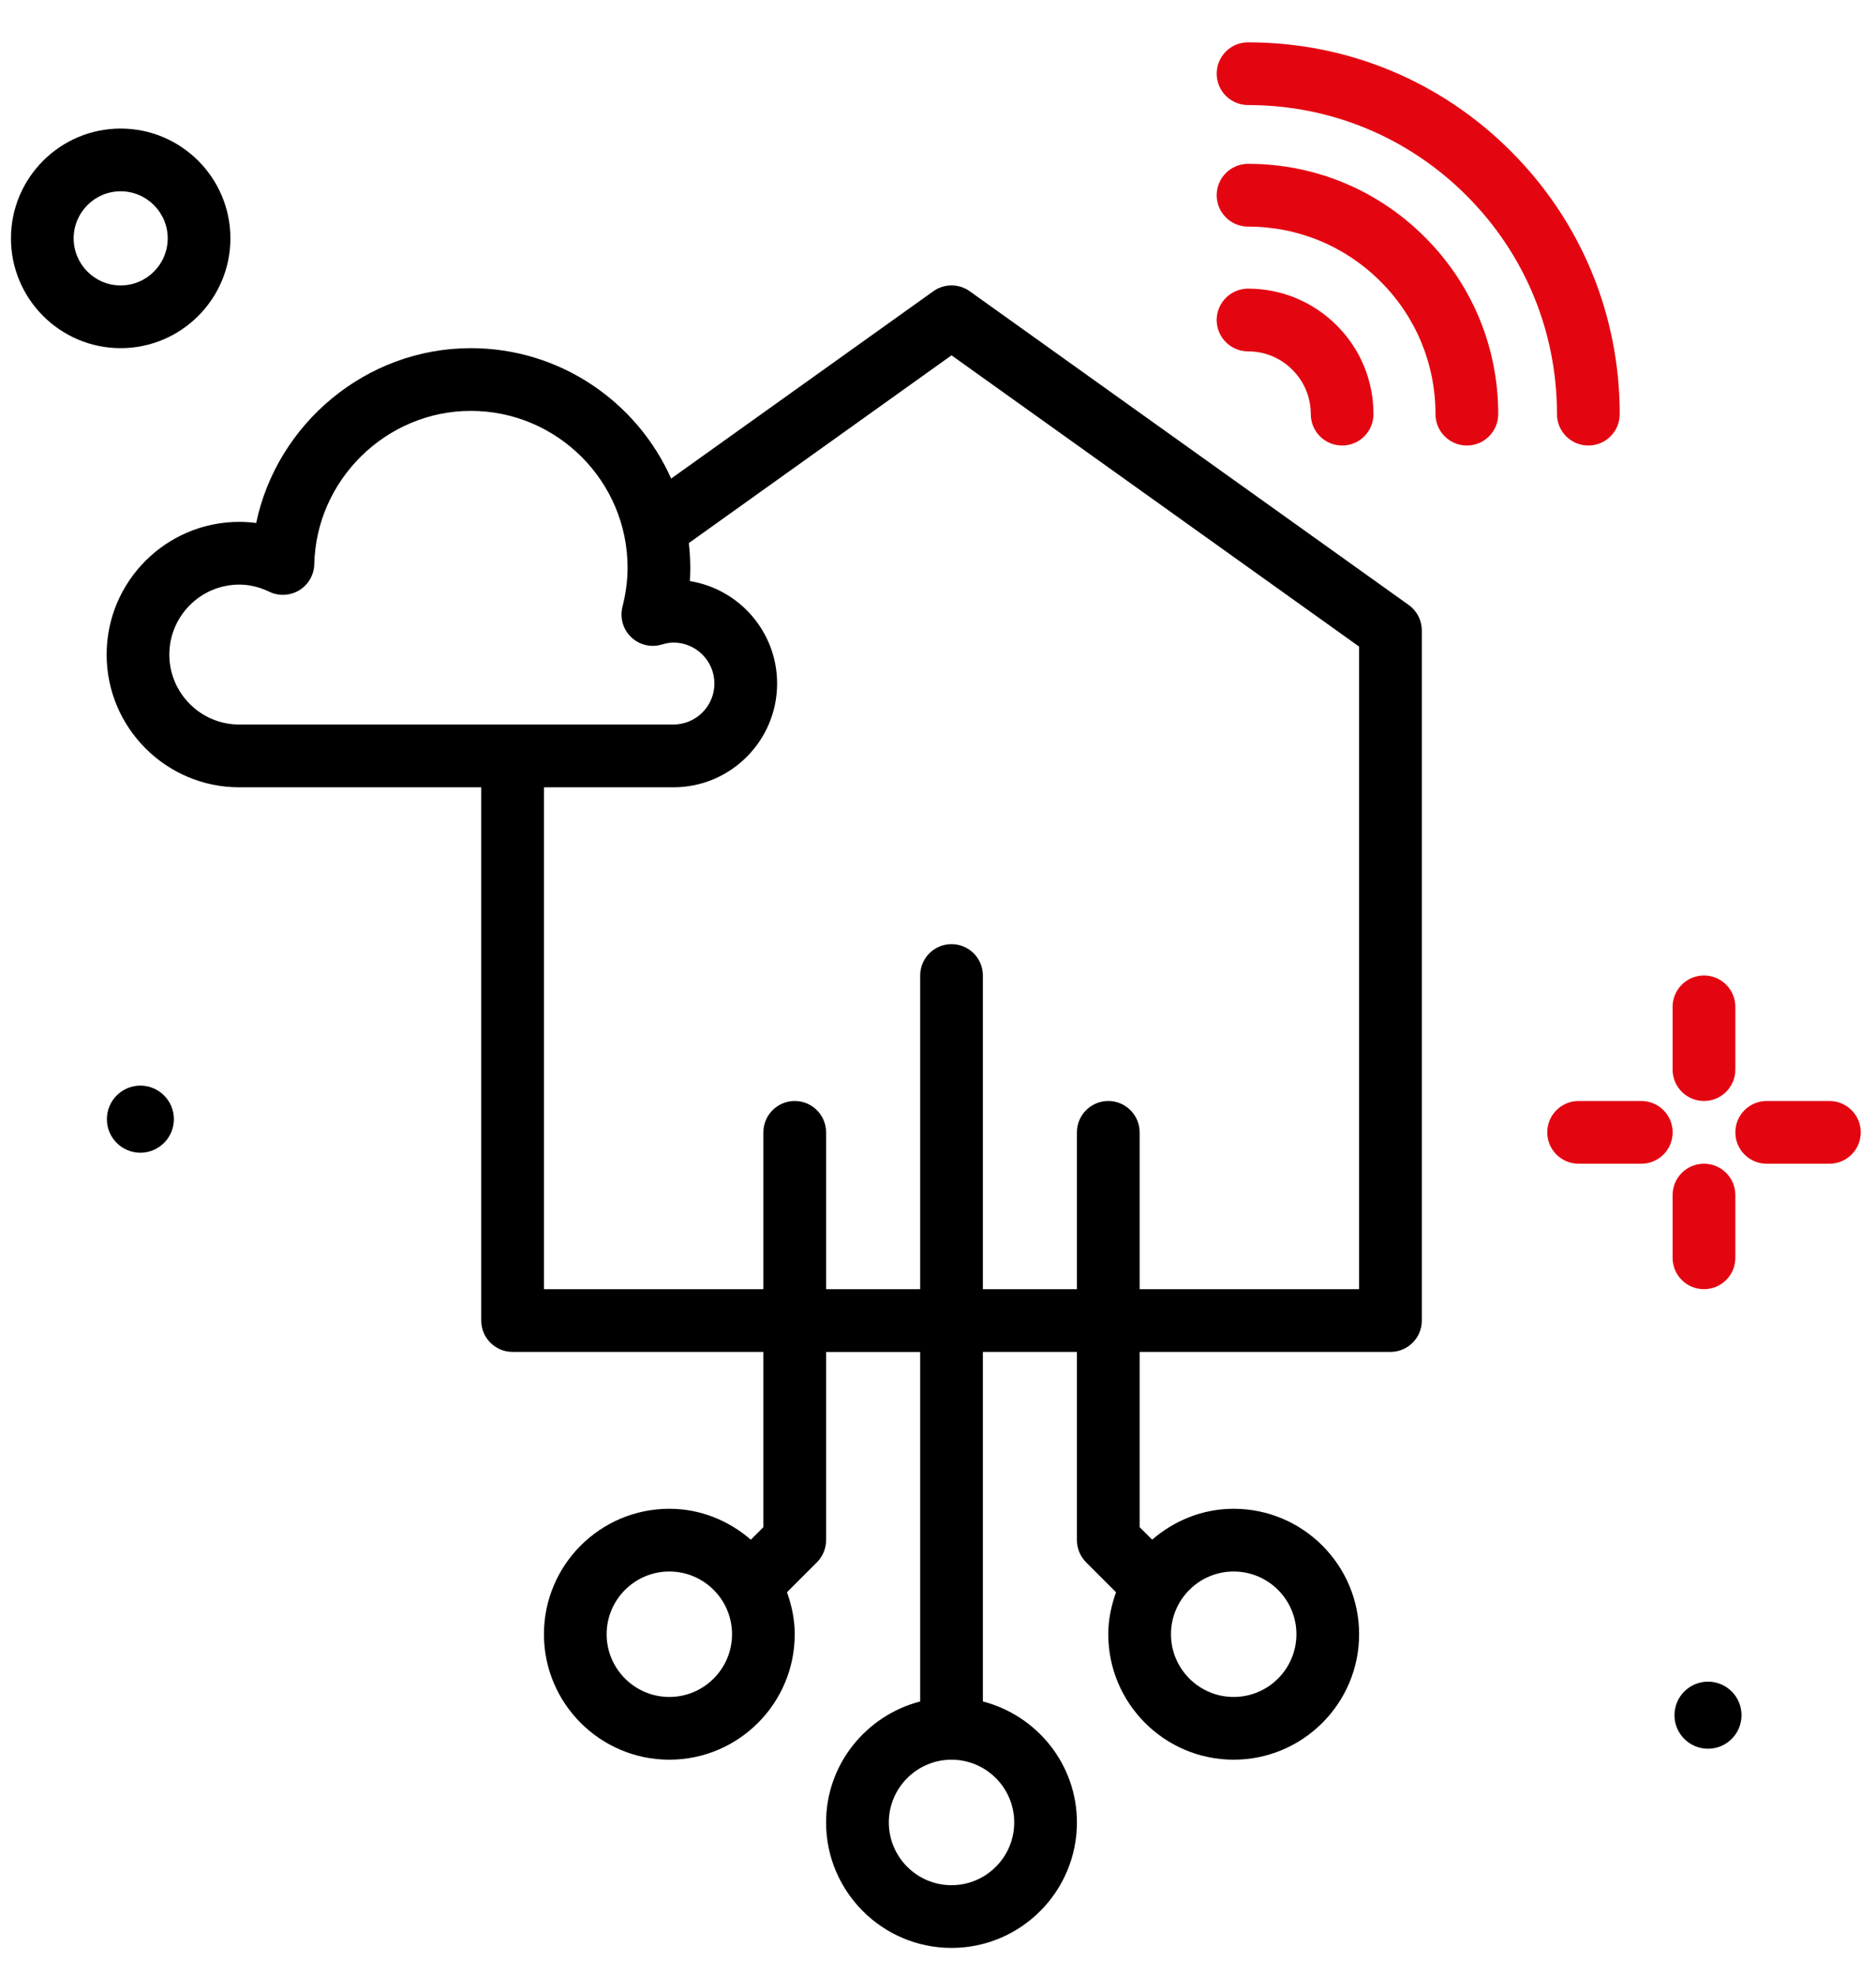 <svg width="38" height="40" viewBox="0 0 38 40" fill="none" xmlns="http://www.w3.org/2000/svg">
<path d="M28.534 12.248L19.643 5.897C19.422 5.739 19.125 5.739 18.905 5.897L13.595 9.689C12.902 8.136 11.345 7.049 9.537 7.049C7.416 7.049 5.612 8.576 5.189 10.589C5.075 10.574 4.961 10.566 4.847 10.566C3.365 10.566 2.16 11.771 2.16 13.253C2.16 14.734 3.365 15.94 4.847 15.94H9.748V26.736C9.748 27.087 10.032 27.371 10.383 27.371H15.463V30.919L15.209 31.173C14.764 30.788 14.191 30.547 13.558 30.547C12.157 30.547 11.018 31.686 11.018 33.087C11.018 34.488 12.157 35.627 13.558 35.627C14.959 35.627 16.098 34.488 16.098 33.087C16.098 32.788 16.037 32.504 15.941 32.237L16.547 31.631C16.666 31.512 16.733 31.35 16.733 31.182V27.372H18.639V34.448C17.546 34.732 16.733 35.718 16.733 36.898C16.733 38.298 17.873 39.438 19.274 39.438C20.675 39.438 21.814 38.298 21.814 36.898C21.814 35.718 21.002 34.732 19.909 34.448V27.371H21.814V31.182C21.814 31.35 21.881 31.512 22 31.631L22.606 32.237C22.511 32.504 22.449 32.787 22.449 33.087C22.449 34.487 23.588 35.627 24.989 35.627C26.39 35.627 27.53 34.487 27.53 33.087C27.53 31.686 26.39 30.547 24.989 30.547C24.356 30.547 23.783 30.788 23.338 31.172L23.084 30.919V27.371H28.165C28.516 27.371 28.8 27.087 28.8 26.736V12.764C28.8 12.559 28.701 12.367 28.534 12.248ZM13.558 34.357C12.858 34.357 12.288 33.787 12.288 33.087C12.288 32.386 12.858 31.817 13.558 31.817C14.258 31.817 14.828 32.386 14.828 33.087C14.828 33.787 14.258 34.357 13.558 34.357ZM24.989 31.817C25.69 31.817 26.26 32.386 26.26 33.087C26.26 33.787 25.69 34.357 24.989 34.357C24.289 34.357 23.719 33.787 23.719 33.087C23.719 32.386 24.289 31.817 24.989 31.817ZM3.43 13.253C3.43 12.472 4.066 11.836 4.847 11.836C5.051 11.836 5.256 11.885 5.456 11.981C5.649 12.074 5.878 12.062 6.063 11.95C6.247 11.837 6.361 11.638 6.366 11.423C6.404 9.711 7.826 8.319 9.537 8.319C11.287 8.319 12.712 9.744 12.712 11.494C12.712 11.749 12.677 12.015 12.609 12.284C12.552 12.505 12.619 12.741 12.784 12.899C12.949 13.058 13.187 13.115 13.405 13.049C13.498 13.022 13.573 13.009 13.64 13.009C14.098 13.009 14.471 13.381 14.471 13.839C14.471 14.297 14.098 14.669 13.64 14.669H4.847C4.066 14.67 3.43 14.034 3.43 13.253ZM20.544 36.897C20.544 37.598 19.974 38.168 19.274 38.168C18.574 38.168 18.004 37.598 18.004 36.897C18.004 36.197 18.574 35.627 19.274 35.627C19.974 35.627 20.544 36.197 20.544 36.897ZM27.53 26.101H23.084V22.926C23.084 22.575 22.8 22.291 22.449 22.291C22.098 22.291 21.814 22.575 21.814 22.926V26.101H19.909V19.75C19.909 19.4 19.625 19.115 19.274 19.115C18.923 19.115 18.639 19.4 18.639 19.75V26.101H16.733V22.926C16.733 22.575 16.449 22.291 16.098 22.291C15.747 22.291 15.463 22.575 15.463 22.926V26.101H11.018V15.94H13.641C14.799 15.94 15.741 14.997 15.741 13.839C15.741 12.794 14.974 11.925 13.974 11.765C13.979 11.674 13.982 11.584 13.982 11.494C13.982 11.325 13.971 11.159 13.953 10.995L19.274 7.194L27.53 13.091V26.101Z" fill="black"/>
<path d="M25.281 2.127C26.952 2.127 28.524 2.778 29.706 3.96C30.888 5.142 31.538 6.713 31.538 8.385C31.538 8.735 31.822 9.02 32.173 9.02C32.525 9.02 32.809 8.735 32.809 8.385C32.809 6.374 32.026 4.484 30.604 3.062C29.182 1.64 27.291 0.857 25.281 0.857C24.93 0.857 24.645 1.141 24.645 1.492C24.645 1.842 24.93 2.127 25.281 2.127Z" fill="#E30611"/>
<path d="M25.281 3.317C24.93 3.317 24.645 3.602 24.645 3.953C24.645 4.303 24.93 4.588 25.281 4.588C26.295 4.588 27.248 4.983 27.965 5.7C28.682 6.417 29.077 7.37 29.077 8.384C29.077 8.735 29.361 9.02 29.712 9.02C30.064 9.02 30.348 8.735 30.348 8.384C30.348 7.031 29.82 5.759 28.863 4.802C27.907 3.845 26.634 3.317 25.281 3.317Z" fill="#E30611"/>
<path d="M26.179 7.487C26.419 7.727 26.551 8.046 26.551 8.385C26.551 8.735 26.835 9.02 27.186 9.02C27.537 9.02 27.821 8.735 27.821 8.385C27.821 7.706 27.557 7.068 27.077 6.589C26.597 6.109 25.959 5.844 25.281 5.844C24.93 5.844 24.645 6.129 24.645 6.479C24.645 6.83 24.93 7.114 25.281 7.114C25.62 7.114 25.939 7.246 26.179 7.487Z" fill="#E30611"/>
<path d="M34.515 22.291C34.867 22.291 35.151 22.006 35.151 21.655V20.385C35.151 20.035 34.867 19.75 34.515 19.75C34.164 19.75 33.88 20.035 33.88 20.385V21.655C33.88 22.006 34.164 22.291 34.515 22.291Z" fill="#E30611"/>
<path d="M34.515 26.101C34.867 26.101 35.151 25.817 35.151 25.466V24.196C35.151 23.845 34.867 23.561 34.515 23.561C34.164 23.561 33.88 23.845 33.88 24.196V25.466C33.88 25.817 34.164 26.101 34.515 26.101Z" fill="#E30611"/>
<path d="M33.246 22.291H31.976C31.625 22.291 31.341 22.575 31.341 22.926C31.341 23.276 31.625 23.561 31.976 23.561H33.246C33.597 23.561 33.881 23.276 33.881 22.926C33.881 22.575 33.597 22.291 33.246 22.291Z" fill="#E30611"/>
<path d="M37.056 22.291H35.786C35.435 22.291 35.151 22.575 35.151 22.926C35.151 23.276 35.435 23.561 35.786 23.561H37.056C37.407 23.561 37.691 23.276 37.691 22.926C37.691 22.575 37.407 22.291 37.056 22.291Z" fill="#E30611"/>
<path d="M2.843 21.98C2.469 21.98 2.165 22.284 2.165 22.659C2.165 23.034 2.469 23.338 2.843 23.338C3.218 23.338 3.522 23.034 3.522 22.659C3.522 22.284 3.218 21.98 2.843 21.98Z" fill="black"/>
<path d="M34.597 34.047C34.222 34.047 33.918 34.351 33.918 34.726C33.918 35.101 34.222 35.405 34.597 35.405C34.972 35.405 35.276 35.101 35.276 34.726C35.276 34.351 34.972 34.047 34.597 34.047Z" fill="black"/>
<path d="M4.667 4.826C4.667 3.6 3.67 2.603 2.444 2.603C1.219 2.603 0.222 3.6 0.222 4.826C0.222 6.051 1.219 7.049 2.444 7.049C3.67 7.049 4.667 6.051 4.667 4.826ZM1.492 4.826C1.492 4.301 1.919 3.873 2.444 3.873C2.97 3.873 3.397 4.301 3.397 4.826C3.397 5.351 2.97 5.779 2.444 5.779C1.919 5.779 1.492 5.351 1.492 4.826Z" fill="black"/>
</svg>
